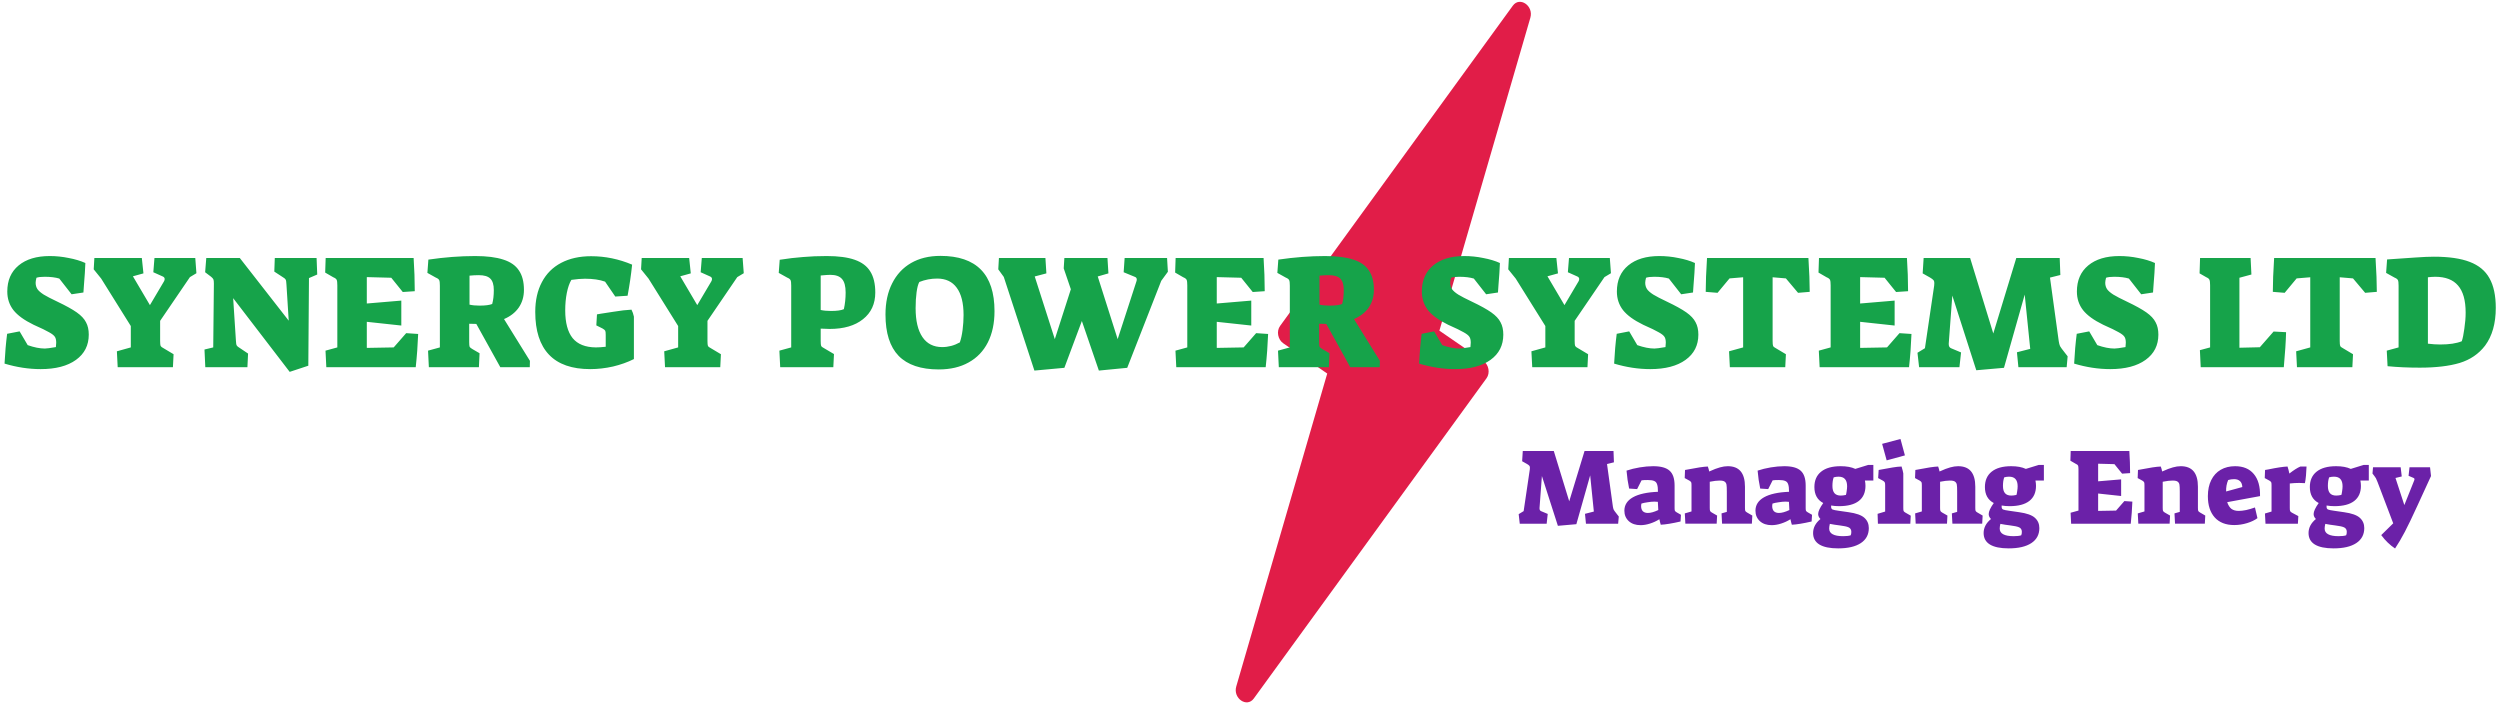<svg width="463" height="131" viewBox="0 0 463 131" fill="none" xmlns="http://www.w3.org/2000/svg">
<path fill-rule="evenodd" clip-rule="evenodd" d="M283.422 3.284C284.062 1.081 281.457 -0.711 280.176 1.052L237.075 60.359C236.363 61.339 236.649 62.883 237.674 63.588L245.802 69.18L228.955 127.131C228.315 129.335 230.92 131.127 232.201 129.364L275.302 70.057C276.014 69.077 275.728 67.532 274.703 66.828L266.575 61.236L283.422 3.284Z" fill="#E11D48"/>
<path d="M7.53 68.36C5.33 68.36 3.1 68.02 0.84 67.34C0.94 65.36 1.1 63.52 1.32 61.82L3.63 61.37L5.13 63.92C6.33 64.34 7.39 64.55 8.31 64.55C8.63 64.55 9.31 64.46 10.35 64.28C10.39 63.88 10.41 63.61 10.41 63.47C10.41 62.99 10.33 62.63 10.17 62.39C10.01 62.13 9.66 61.85 9.12 61.55C8.58 61.23 7.61 60.76 6.21 60.14C4.49 59.3 3.25 58.4 2.49 57.44C1.73 56.46 1.35 55.31 1.35 53.99C1.35 51.93 2.05 50.32 3.45 49.16C4.85 48 6.77 47.42 9.21 47.42C10.39 47.42 11.56 47.54 12.72 47.78C13.9 48 14.93 48.31 15.81 48.71C15.77 49.83 15.68 51.22 15.54 52.88L15.45 54.17L13.26 54.5L10.98 51.59C10.26 51.37 9.36 51.26 8.28 51.26C7.6 51.26 7.09 51.32 6.75 51.44C6.65 51.84 6.6 52.15 6.6 52.37C6.6 52.81 6.71 53.2 6.93 53.54C7.15 53.86 7.54 54.2 8.1 54.56C8.66 54.9 9.49 55.33 10.59 55.85C12.19 56.61 13.4 57.28 14.22 57.86C15.04 58.44 15.61 59.05 15.93 59.69C16.27 60.31 16.44 61.07 16.44 61.97C16.44 63.95 15.65 65.51 14.07 66.65C12.49 67.79 10.31 68.36 7.53 68.36ZM21.646 65.06L24.226 64.34V60.38L18.736 51.59L17.356 49.88L17.476 47.78H26.266L26.566 50.63L24.616 51.17L27.766 56.51L30.376 52.1C30.456 51.96 30.496 51.82 30.496 51.68C30.496 51.46 30.376 51.3 30.136 51.2L28.396 50.42L28.606 47.78H36.166L36.376 50.6L35.176 51.32L29.656 59.42V63.14C29.656 63.62 29.686 63.93 29.746 64.07C29.826 64.21 30.006 64.35 30.286 64.49L32.146 65.6L32.026 68H21.796L21.646 65.06ZM43.181 55.22L43.691 63.08C43.711 63.54 43.761 63.84 43.841 63.98C43.921 64.12 44.101 64.27 44.381 64.43L45.941 65.48L45.821 68H38.021L37.871 64.73L39.491 64.34L39.611 52.52C39.611 52.14 39.581 51.88 39.521 51.74C39.461 51.6 39.321 51.44 39.101 51.26L37.991 50.42L38.201 47.78H44.411L53.471 59.39L53.051 52.7C53.031 52.22 52.981 51.91 52.901 51.77C52.821 51.63 52.641 51.48 52.361 51.32L50.801 50.3L50.891 47.78H58.631L58.751 50.84L57.221 51.5L57.101 67.73L53.651 68.87L43.181 55.22ZM60.283 64.94L62.473 64.34V52.85C62.473 52.33 62.433 51.99 62.353 51.83C62.273 51.65 62.063 51.49 61.723 51.35L60.223 50.48L60.313 47.78H76.603C76.743 49.88 76.813 51.93 76.813 53.93L74.593 54.08L72.463 51.44L67.933 51.32V56.21L74.323 55.67V60.29L67.933 59.6V64.43L72.913 64.34L75.223 61.7L77.443 61.85C77.363 63.95 77.213 66 76.993 68H60.433L60.283 64.94ZM79.274 64.94L81.464 64.34V52.91C81.464 52.39 81.424 52.05 81.344 51.89C81.264 51.71 81.054 51.55 80.714 51.41L79.154 50.54L79.334 48.08C82.334 47.64 85.224 47.42 88.004 47.42C90.164 47.42 91.904 47.64 93.224 48.08C94.544 48.5 95.504 49.17 96.104 50.09C96.724 50.99 97.034 52.19 97.034 53.69C97.034 54.93 96.714 56.02 96.074 56.96C95.434 57.88 94.524 58.59 93.344 59.09L98.144 66.83L98.114 68H92.654L88.214 59.99L86.894 59.96V63.32C86.894 63.8 86.924 64.11 86.984 64.25C87.064 64.37 87.244 64.51 87.524 64.67L88.814 65.42L88.694 68H79.424L79.274 64.94ZM88.814 56.6C89.874 56.6 90.654 56.5 91.154 56.3C91.354 55.58 91.454 54.72 91.454 53.72C91.454 52.72 91.234 52.01 90.794 51.59C90.374 51.17 89.664 50.96 88.664 50.96C88.104 50.96 87.534 50.99 86.954 51.05V56.42C87.474 56.54 88.094 56.6 88.814 56.6ZM109.299 68.36C105.919 68.36 103.379 67.47 101.679 65.69C99.979 63.91 99.129 61.27 99.129 57.77C99.129 55.63 99.539 53.79 100.359 52.25C101.179 50.69 102.369 49.5 103.929 48.68C105.489 47.86 107.339 47.45 109.479 47.45C112.079 47.45 114.609 47.97 117.069 49.01C116.869 50.93 116.589 52.85 116.229 54.77L113.949 54.92L112.059 52.16C111.059 51.8 109.819 51.62 108.339 51.62C107.639 51.62 106.799 51.69 105.819 51.83C105.459 52.43 105.179 53.23 104.979 54.23C104.779 55.23 104.679 56.31 104.679 57.47C104.679 59.77 105.139 61.49 106.059 62.63C106.979 63.75 108.409 64.32 110.349 64.34C110.829 64.34 111.439 64.3 112.179 64.22V62.03C112.179 61.63 112.149 61.37 112.089 61.25C112.029 61.13 111.859 60.99 111.579 60.83L110.439 60.26L110.559 58.22L111.249 58.1C111.469 58.06 112.249 57.94 113.589 57.74C114.929 57.52 116.049 57.39 116.949 57.35C117.149 57.73 117.299 58.16 117.399 58.64V66.5C116.239 67.08 114.949 67.54 113.529 67.88C112.109 68.2 110.699 68.36 109.299 68.36ZM123.013 65.06L125.593 64.34V60.38L120.103 51.59L118.723 49.88L118.843 47.78H127.633L127.933 50.63L125.983 51.17L129.133 56.51L131.743 52.1C131.823 51.96 131.863 51.82 131.863 51.68C131.863 51.46 131.743 51.3 131.503 51.2L129.763 50.42L129.973 47.78H137.533L137.743 50.6L136.543 51.32L131.023 59.42V63.14C131.023 63.62 131.053 63.93 131.113 64.07C131.193 64.21 131.373 64.35 131.653 64.49L133.513 65.6L133.393 68H123.163L123.013 65.06ZM144.342 64.94L146.532 64.34V52.91C146.532 52.39 146.492 52.05 146.412 51.89C146.332 51.71 146.122 51.55 145.782 51.41L144.222 50.54L144.402 48.11C145.922 47.87 147.362 47.7 148.722 47.6C150.082 47.48 151.542 47.42 153.102 47.42C155.262 47.42 156.992 47.65 158.292 48.11C159.612 48.57 160.572 49.29 161.172 50.27C161.792 51.25 162.102 52.55 162.102 54.17C162.102 56.27 161.342 57.92 159.822 59.12C158.322 60.32 156.262 60.92 153.642 60.92L151.992 60.86V63.14C151.992 63.62 152.022 63.93 152.082 64.07C152.162 64.21 152.342 64.35 152.622 64.49L154.452 65.57L154.332 68H144.492L144.342 64.94ZM153.912 57.59C154.992 57.59 155.782 57.48 156.282 57.26C156.502 56.28 156.612 55.25 156.612 54.17C156.612 52.99 156.382 52.15 155.922 51.65C155.482 51.15 154.762 50.9 153.762 50.9C153.422 50.9 152.832 50.94 151.992 51.02V57.41C152.532 57.53 153.172 57.59 153.912 57.59ZM173.862 68.42C170.542 68.42 168.062 67.58 166.422 65.9C164.802 64.22 163.992 61.67 163.992 58.25C163.992 56.03 164.402 54.11 165.222 52.49C166.042 50.85 167.212 49.59 168.732 48.71C170.252 47.83 172.062 47.39 174.162 47.39C180.842 47.39 184.182 50.8 184.182 57.62C184.182 59.86 183.772 61.79 182.952 63.41C182.132 65.03 180.942 66.27 179.382 67.13C177.842 67.99 176.002 68.42 173.862 68.42ZM174.492 64.28C175.632 64.28 176.722 63.99 177.762 63.41C177.982 62.79 178.152 62.02 178.272 61.1C178.392 60.16 178.452 59.24 178.452 58.34C178.452 56.12 178.032 54.44 177.192 53.3C176.372 52.16 175.162 51.59 173.562 51.59C172.422 51.59 171.322 51.8 170.262 52.22C170.042 52.6 169.872 53.23 169.752 54.11C169.632 54.97 169.572 55.96 169.572 57.08C169.572 59.4 169.992 61.18 170.832 62.42C171.672 63.66 172.892 64.28 174.492 64.28ZM185.901 51.29L184.881 49.88L185.001 47.78H193.611L193.791 50.63L191.631 51.2L195.351 62.81L198.321 53.57L197.001 49.7L197.121 47.78H205.101L205.281 50.63L203.301 51.2L206.991 62.81L210.441 52.19C210.501 52.03 210.531 51.89 210.531 51.77C210.531 51.51 210.401 51.34 210.141 51.26L208.101 50.42L208.281 47.78H216.141L216.291 50.33L215.061 52.01L208.761 68.12L203.511 68.63L200.361 59.45L197.121 68.12L191.571 68.63L185.901 51.29ZM217.695 64.94L219.885 64.34V52.85C219.885 52.33 219.845 51.99 219.765 51.83C219.685 51.65 219.475 51.49 219.135 51.35L217.635 50.48L217.725 47.78H234.015C234.155 49.88 234.225 51.93 234.225 53.93L232.005 54.08L229.875 51.44L225.345 51.32V56.21L231.735 55.67V60.29L225.345 59.6V64.43L230.325 64.34L232.635 61.7L234.855 61.85C234.775 63.95 234.625 66 234.405 68H217.845L217.695 64.94ZM236.686 64.94L238.876 64.34V52.91C238.876 52.39 238.836 52.05 238.756 51.89C238.676 51.71 238.466 51.55 238.126 51.41L236.566 50.54L236.746 48.08C239.746 47.64 242.636 47.42 245.416 47.42C247.576 47.42 249.316 47.64 250.636 48.08C251.956 48.5 252.916 49.17 253.516 50.09C254.136 50.99 254.446 52.19 254.446 53.69C254.446 54.93 254.126 56.02 253.486 56.96C252.846 57.88 251.936 58.59 250.756 59.09L255.556 66.83L255.526 68H250.066L245.626 59.99L244.306 59.96V63.32C244.306 63.8 244.336 64.11 244.396 64.25C244.476 64.37 244.656 64.51 244.936 64.67L246.226 65.42L246.106 68H236.836L236.686 64.94ZM246.226 56.6C247.286 56.6 248.066 56.5 248.566 56.3C248.766 55.58 248.866 54.72 248.866 53.72C248.866 52.72 248.646 52.01 248.206 51.59C247.786 51.17 247.076 50.96 246.076 50.96C245.516 50.96 244.946 50.99 244.366 51.05V56.42C244.886 56.54 245.506 56.6 246.226 56.6ZM269.503 68.36C267.303 68.36 265.073 68.02 262.813 67.34C262.913 65.36 263.073 63.52 263.293 61.82L265.603 61.37L267.103 63.92C268.303 64.34 269.363 64.55 270.283 64.55C270.603 64.55 271.283 64.46 272.323 64.28C272.363 63.88 272.383 63.61 272.383 63.47C272.383 62.99 272.303 62.63 272.143 62.39C271.983 62.13 271.633 61.85 271.093 61.55C270.553 61.23 269.583 60.76 268.183 60.14C266.463 59.3 265.223 58.4 264.463 57.44C263.703 56.46 263.323 55.31 263.323 53.99C263.323 51.93 264.023 50.32 265.423 49.16C266.823 48 268.743 47.42 271.183 47.42C272.363 47.42 273.533 47.54 274.693 47.78C275.873 48 276.903 48.31 277.783 48.71C277.743 49.83 277.653 51.22 277.513 52.88L277.423 54.17L275.233 54.5L272.953 51.59C272.233 51.37 271.333 51.26 270.253 51.26C269.573 51.26 269.063 51.32 268.723 51.44C268.623 51.84 268.573 52.15 268.573 52.37C268.573 52.81 268.683 53.2 268.903 53.54C269.123 53.86 269.513 54.2 270.073 54.56C270.633 54.9 271.463 55.33 272.563 55.85C274.163 56.61 275.373 57.28 276.193 57.86C277.013 58.44 277.583 59.05 277.903 59.69C278.243 60.31 278.413 61.07 278.413 61.97C278.413 63.95 277.623 65.51 276.043 66.65C274.463 67.79 272.283 68.36 269.503 68.36ZM283.618 65.06L286.198 64.34V60.38L280.708 51.59L279.328 49.88L279.448 47.78H288.238L288.538 50.63L286.588 51.17L289.738 56.51L292.348 52.1C292.428 51.96 292.468 51.82 292.468 51.68C292.468 51.46 292.348 51.3 292.108 51.2L290.368 50.42L290.578 47.78H298.138L298.348 50.6L297.148 51.32L291.628 59.42V63.14C291.628 63.62 291.658 63.93 291.718 64.07C291.798 64.21 291.978 64.35 292.258 64.49L294.118 65.6L293.998 68H283.768L283.618 65.06ZM305.626 68.36C303.426 68.36 301.196 68.02 298.936 67.34C299.036 65.36 299.196 63.52 299.416 61.82L301.726 61.37L303.226 63.92C304.426 64.34 305.486 64.55 306.406 64.55C306.726 64.55 307.406 64.46 308.446 64.28C308.486 63.88 308.506 63.61 308.506 63.47C308.506 62.99 308.426 62.63 308.266 62.39C308.106 62.13 307.756 61.85 307.216 61.55C306.676 61.23 305.706 60.76 304.306 60.14C302.586 59.3 301.346 58.4 300.586 57.44C299.826 56.46 299.446 55.31 299.446 53.99C299.446 51.93 300.146 50.32 301.546 49.16C302.946 48 304.866 47.42 307.306 47.42C308.486 47.42 309.656 47.54 310.816 47.78C311.996 48 313.026 48.31 313.906 48.71C313.866 49.83 313.776 51.22 313.636 52.88L313.546 54.17L311.356 54.5L309.076 51.59C308.356 51.37 307.456 51.26 306.376 51.26C305.696 51.26 305.186 51.32 304.846 51.44C304.746 51.84 304.696 52.15 304.696 52.37C304.696 52.81 304.806 53.2 305.026 53.54C305.246 53.86 305.636 54.2 306.196 54.56C306.756 54.9 307.586 55.33 308.686 55.85C310.286 56.61 311.496 57.28 312.316 57.86C313.136 58.44 313.706 59.05 314.026 59.69C314.366 60.31 314.536 61.07 314.536 61.97C314.536 63.95 313.746 65.51 312.166 66.65C310.586 67.79 308.406 68.36 305.626 68.36ZM320.219 65.06L322.829 64.34V51.35L320.309 51.56L318.089 54.23L315.899 54.05C315.899 52.39 315.979 50.3 316.139 47.78H334.919C335.079 50.3 335.159 52.39 335.159 54.05L332.999 54.23L330.749 51.56L328.289 51.35V63.14C328.289 63.62 328.319 63.93 328.379 64.07C328.439 64.21 328.609 64.35 328.889 64.49L330.749 65.6L330.629 68H320.369L320.219 65.06ZM336.845 64.94L339.035 64.34V52.85C339.035 52.33 338.995 51.99 338.915 51.83C338.835 51.65 338.625 51.49 338.285 51.35L336.785 50.48L336.875 47.78H353.165C353.305 49.88 353.375 51.93 353.375 53.93L351.155 54.08L349.025 51.44L344.495 51.32V56.21L350.885 55.67V60.29L344.495 59.6V64.43L349.475 64.34L351.785 61.7L354.005 61.85C353.925 63.95 353.775 66 353.555 68H336.995L336.845 64.94ZM361.567 54.74L360.907 63.62V63.74C360.907 64.12 361.047 64.37 361.327 64.49L363.187 65.27L362.887 68H355.417L355.117 65.33L356.497 64.49L358.207 52.91C358.227 52.77 358.237 52.6 358.237 52.4C358.237 52.16 358.177 51.98 358.057 51.86C357.957 51.74 357.757 51.59 357.457 51.41L356.077 50.63L356.257 47.78H364.867L369.157 61.76L373.417 47.78H381.457L381.577 50.93L379.657 51.41L381.277 63.17C381.337 63.57 381.417 63.88 381.517 64.1C381.637 64.32 381.897 64.68 382.297 65.18L382.927 65.99L382.747 68H373.807L373.537 65.24L375.997 64.61L374.977 54.56L371.137 68.12L366.007 68.57L361.567 54.74ZM390.821 68.36C388.621 68.36 386.391 68.02 384.131 67.34C384.231 65.36 384.391 63.52 384.611 61.82L386.921 61.37L388.421 63.92C389.621 64.34 390.681 64.55 391.601 64.55C391.921 64.55 392.601 64.46 393.641 64.28C393.681 63.88 393.701 63.61 393.701 63.47C393.701 62.99 393.621 62.63 393.461 62.39C393.301 62.13 392.951 61.85 392.411 61.55C391.871 61.23 390.901 60.76 389.501 60.14C387.781 59.3 386.541 58.4 385.781 57.44C385.021 56.46 384.641 55.31 384.641 53.99C384.641 51.93 385.341 50.32 386.741 49.16C388.141 48 390.061 47.42 392.501 47.42C393.681 47.42 394.851 47.54 396.011 47.78C397.191 48 398.221 48.31 399.101 48.71C399.061 49.83 398.971 51.22 398.831 52.88L398.741 54.17L396.551 54.5L394.271 51.59C393.551 51.37 392.651 51.26 391.571 51.26C390.891 51.26 390.381 51.32 390.041 51.44C389.941 51.84 389.891 52.15 389.891 52.37C389.891 52.81 390.001 53.2 390.221 53.54C390.441 53.86 390.831 54.2 391.391 54.56C391.951 54.9 392.781 55.33 393.881 55.85C395.481 56.61 396.691 57.28 397.511 57.86C398.331 58.44 398.901 59.05 399.221 59.69C399.561 60.31 399.731 61.07 399.731 61.97C399.731 63.95 398.941 65.51 397.361 66.65C395.781 67.79 393.601 68.36 390.821 68.36ZM407.421 64.85L409.311 64.34V52.85C409.311 52.33 409.271 51.99 409.191 51.83C409.131 51.65 408.941 51.49 408.621 51.35L407.361 50.63L407.451 47.78H416.811L416.961 50.84L414.741 51.44V64.4L418.521 64.31L421.071 61.4L423.381 61.52C423.341 63.2 423.201 65.36 422.961 68H407.571L407.421 64.85ZM425.248 65.06L427.858 64.34V51.35L425.338 51.56L423.118 54.23L420.928 54.05C420.928 52.39 421.008 50.3 421.168 47.78H439.948C440.108 50.3 440.188 52.39 440.188 54.05L438.028 54.23L435.778 51.56L433.318 51.35V63.14C433.318 63.62 433.348 63.93 433.408 64.07C433.468 64.21 433.638 64.35 433.918 64.49L435.778 65.6L435.658 68H425.398L425.248 65.06ZM448.148 68.09C445.988 68.09 443.998 68 442.178 67.82L442.028 64.94L444.218 64.34V52.91C444.218 52.39 444.178 52.05 444.098 51.89C444.018 51.71 443.808 51.55 443.468 51.41L441.908 50.54L442.088 48.05C444.168 47.89 445.918 47.77 447.338 47.69C448.758 47.59 449.898 47.54 450.758 47.54C453.518 47.54 455.728 47.86 457.388 48.5C459.068 49.14 460.288 50.15 461.048 51.53C461.828 52.91 462.218 54.74 462.218 57.02C462.218 59.9 461.558 62.23 460.238 64.01C459.058 65.55 457.488 66.62 455.528 67.22C453.588 67.8 451.128 68.09 448.148 68.09ZM451.928 63.8C453.608 63.8 454.938 63.6 455.918 63.2C456.098 62.7 456.258 61.92 456.398 60.86C456.558 59.8 456.638 58.81 456.638 57.89C456.638 55.63 456.168 53.96 455.228 52.88C454.308 51.8 452.898 51.26 450.998 51.26C450.738 51.26 450.498 51.27 450.278 51.29C450.058 51.31 449.848 51.33 449.648 51.35V63.65C450.448 63.75 451.208 63.8 451.928 63.8Z" fill="#16A34A"/>
<path d="M285.56 88.16L285.12 94.08V94.16C285.12 94.413 285.213 94.58 285.4 94.66L286.64 95.18L286.44 97H281.46L281.26 95.22L282.18 94.66L283.32 86.94C283.333 86.847 283.34 86.733 283.34 86.6C283.34 86.44 283.3 86.32 283.22 86.24C283.153 86.16 283.02 86.06 282.82 85.94L281.9 85.42L282.02 83.52H287.76L290.62 92.84L293.46 83.52H298.82L298.9 85.62L297.62 85.94L298.7 93.78C298.74 94.047 298.793 94.253 298.86 94.4C298.94 94.547 299.113 94.787 299.38 95.12L299.8 95.66L299.68 97H293.72L293.54 95.16L295.18 94.74L294.5 88.04L291.94 97.08L288.52 97.38L285.56 88.16ZM303.834 97.26C302.927 97.26 302.2 97.013 301.654 96.52C301.107 96.013 300.834 95.367 300.834 94.58C300.834 93.527 301.36 92.7 302.414 92.1C303.48 91.5 305.027 91.16 307.054 91.08C307.054 90.453 307 89.993 306.894 89.7C306.8 89.393 306.62 89.187 306.354 89.08C306.1 88.96 305.707 88.9 305.174 88.9C304.627 88.9 304.24 88.92 304.014 88.96L303.194 90.58L301.714 90.48C301.487 89.413 301.327 88.307 301.234 87.16C301.98 86.907 302.794 86.707 303.674 86.56C304.567 86.413 305.4 86.34 306.174 86.34C307.587 86.34 308.6 86.62 309.214 87.18C309.827 87.727 310.134 88.64 310.134 89.92V94.1C310.134 94.34 310.154 94.507 310.194 94.6C310.247 94.693 310.354 94.787 310.514 94.88L311.314 95.34L311.234 96.58C309.687 96.94 308.467 97.14 307.574 97.18C307.547 97.1 307.507 96.96 307.454 96.76C307.4 96.547 307.354 96.347 307.314 96.16C306.794 96.493 306.22 96.76 305.594 96.96C304.98 97.16 304.394 97.26 303.834 97.26ZM305.174 95C305.707 95 306.354 94.82 307.114 94.46L307.034 92.94C306.714 92.913 306.5 92.9 306.394 92.9C306.034 92.9 305.614 92.94 305.134 93.02C304.654 93.087 304.274 93.167 303.994 93.26C303.954 93.433 303.934 93.593 303.934 93.74C303.934 94.14 304.04 94.453 304.254 94.68C304.48 94.893 304.787 95 305.174 95ZM312.028 95.08L313.268 94.72V89.88C313.268 89.587 313.248 89.4 313.208 89.32C313.168 89.227 313.061 89.127 312.888 89.02L312.008 88.54L312.068 87.04L312.508 86.96C314.254 86.613 315.514 86.427 316.288 86.4C316.394 86.68 316.481 86.987 316.548 87.32C317.361 86.947 318.021 86.693 318.528 86.56C319.048 86.413 319.534 86.34 319.988 86.34C322.108 86.34 323.168 87.607 323.168 90.14V94.06C323.168 94.34 323.188 94.527 323.228 94.62C323.268 94.713 323.381 94.813 323.568 94.92L324.528 95.48L324.448 96.98H318.928L318.828 95.08L319.808 94.8V91.02C319.808 90.42 319.788 90 319.748 89.76C319.708 89.52 319.594 89.333 319.408 89.2C319.234 89.067 318.921 89 318.468 89C317.988 89 317.381 89.073 316.648 89.22V94.06C316.648 94.34 316.668 94.527 316.708 94.62C316.748 94.713 316.854 94.813 317.028 94.92L318.008 95.48L317.928 96.98H312.128L312.028 95.08ZM328.111 97.26C327.204 97.26 326.478 97.013 325.931 96.52C325.384 96.013 325.111 95.367 325.111 94.58C325.111 93.527 325.638 92.7 326.691 92.1C327.758 91.5 329.304 91.16 331.331 91.08C331.331 90.453 331.278 89.993 331.171 89.7C331.078 89.393 330.898 89.187 330.631 89.08C330.378 88.96 329.984 88.9 329.451 88.9C328.904 88.9 328.518 88.92 328.291 88.96L327.471 90.58L325.991 90.48C325.764 89.413 325.604 88.307 325.511 87.16C326.258 86.907 327.071 86.707 327.951 86.56C328.844 86.413 329.678 86.34 330.451 86.34C331.864 86.34 332.878 86.62 333.491 87.18C334.104 87.727 334.411 88.64 334.411 89.92V94.1C334.411 94.34 334.431 94.507 334.471 94.6C334.524 94.693 334.631 94.787 334.791 94.88L335.591 95.34L335.511 96.58C333.964 96.94 332.744 97.14 331.851 97.18C331.824 97.1 331.784 96.96 331.731 96.76C331.678 96.547 331.631 96.347 331.591 96.16C331.071 96.493 330.498 96.76 329.871 96.96C329.258 97.16 328.671 97.26 328.111 97.26ZM329.451 95C329.984 95 330.631 94.82 331.391 94.46L331.311 92.94C330.991 92.913 330.778 92.9 330.671 92.9C330.311 92.9 329.891 92.94 329.411 93.02C328.931 93.087 328.551 93.167 328.271 93.26C328.231 93.433 328.211 93.593 328.211 93.74C328.211 94.14 328.318 94.453 328.531 94.68C328.758 94.893 329.064 95 329.451 95ZM340.425 101.56C338.892 101.56 337.732 101.32 336.945 100.84C336.172 100.36 335.785 99.653 335.785 98.72C335.785 97.733 336.238 96.867 337.145 96.12C336.865 95.84 336.725 95.533 336.725 95.2C336.725 94.72 337.038 94.04 337.665 93.16C336.572 92.587 336.025 91.6 336.025 90.2C336.025 88.973 336.438 88.027 337.265 87.36C338.105 86.68 339.312 86.34 340.885 86.34C341.992 86.34 342.898 86.507 343.605 86.84L346.005 86.1H346.945V89H345.385C345.452 89.333 345.485 89.66 345.485 89.98C345.485 91.207 345.072 92.14 344.245 92.78C343.418 93.42 342.205 93.74 340.605 93.74C340.058 93.74 339.565 93.7 339.125 93.62V93.9C339.125 94.113 339.212 94.267 339.385 94.36C339.572 94.44 339.965 94.52 340.565 94.6L342.365 94.86C343.778 95.06 344.752 95.407 345.285 95.9C345.832 96.393 346.105 97.027 346.105 97.8C346.105 99 345.612 99.927 344.625 100.58C343.638 101.233 342.238 101.56 340.425 101.56ZM340.905 91.78C341.185 91.78 341.505 91.74 341.865 91.66C341.918 91.5 341.965 91.26 342.005 90.94C342.058 90.62 342.085 90.327 342.085 90.06C342.085 89.46 341.952 89.013 341.685 88.72C341.432 88.427 341.032 88.28 340.485 88.28C340.218 88.28 339.925 88.32 339.605 88.4C339.538 88.56 339.478 88.793 339.425 89.1C339.385 89.407 339.365 89.7 339.365 89.98C339.365 90.593 339.492 91.047 339.745 91.34C339.998 91.633 340.385 91.78 340.905 91.78ZM341.345 99.3C341.958 99.3 342.425 99.247 342.745 99.14C342.825 98.98 342.865 98.767 342.865 98.5C342.865 98.18 342.752 97.933 342.525 97.76C342.298 97.6 341.892 97.48 341.305 97.4L340.665 97.3C340.078 97.233 339.485 97.14 338.885 97.02C338.805 97.38 338.765 97.667 338.765 97.88C338.765 98.36 338.978 98.713 339.405 98.94C339.832 99.18 340.478 99.3 341.345 99.3ZM348.57 82.2L351.97 81.3L352.79 84.34L349.41 85.26L348.57 82.2ZM347.73 95.16L349.13 94.74V89.88C349.13 89.587 349.104 89.4 349.05 89.32C349.01 89.227 348.897 89.127 348.71 89.02L347.83 88.54L347.93 87.04C349.037 86.827 349.89 86.673 350.49 86.58C351.104 86.473 351.664 86.413 352.17 86.4C352.344 86.973 352.45 87.4 352.49 87.68V94.08C352.49 94.36 352.51 94.547 352.55 94.64C352.59 94.733 352.704 94.833 352.89 94.94L353.87 95.5L353.79 97H347.79L347.73 95.16ZM354.684 95.08L355.924 94.72V89.88C355.924 89.587 355.904 89.4 355.864 89.32C355.824 89.227 355.717 89.127 355.544 89.02L354.664 88.54L354.724 87.04L355.164 86.96C356.911 86.613 358.171 86.427 358.944 86.4C359.051 86.68 359.137 86.987 359.204 87.32C360.017 86.947 360.677 86.693 361.184 86.56C361.704 86.413 362.191 86.34 362.644 86.34C364.764 86.34 365.824 87.607 365.824 90.14V94.06C365.824 94.34 365.844 94.527 365.884 94.62C365.924 94.713 366.037 94.813 366.224 94.92L367.184 95.48L367.104 96.98H361.584L361.484 95.08L362.464 94.8V91.02C362.464 90.42 362.444 90 362.404 89.76C362.364 89.52 362.251 89.333 362.064 89.2C361.891 89.067 361.577 89 361.124 89C360.644 89 360.037 89.073 359.304 89.22V94.06C359.304 94.34 359.324 94.527 359.364 94.62C359.404 94.713 359.511 94.813 359.684 94.92L360.664 95.48L360.584 96.98H354.784L354.684 95.08ZM372.007 101.56C370.474 101.56 369.314 101.32 368.527 100.84C367.754 100.36 367.367 99.653 367.367 98.72C367.367 97.733 367.821 96.867 368.727 96.12C368.447 95.84 368.307 95.533 368.307 95.2C368.307 94.72 368.621 94.04 369.247 93.16C368.154 92.587 367.607 91.6 367.607 90.2C367.607 88.973 368.021 88.027 368.847 87.36C369.687 86.68 370.894 86.34 372.467 86.34C373.574 86.34 374.481 86.507 375.187 86.84L377.587 86.1H378.527V89H376.967C377.034 89.333 377.067 89.66 377.067 89.98C377.067 91.207 376.654 92.14 375.827 92.78C375.001 93.42 373.787 93.74 372.187 93.74C371.641 93.74 371.147 93.7 370.707 93.62V93.9C370.707 94.113 370.794 94.267 370.967 94.36C371.154 94.44 371.547 94.52 372.147 94.6L373.947 94.86C375.361 95.06 376.334 95.407 376.867 95.9C377.414 96.393 377.687 97.027 377.687 97.8C377.687 99 377.194 99.927 376.207 100.58C375.221 101.233 373.821 101.56 372.007 101.56ZM372.487 91.78C372.767 91.78 373.087 91.74 373.447 91.66C373.501 91.5 373.547 91.26 373.587 90.94C373.641 90.62 373.667 90.327 373.667 90.06C373.667 89.46 373.534 89.013 373.267 88.72C373.014 88.427 372.614 88.28 372.067 88.28C371.801 88.28 371.507 88.32 371.187 88.4C371.121 88.56 371.061 88.793 371.007 89.1C370.967 89.407 370.947 89.7 370.947 89.98C370.947 90.593 371.074 91.047 371.327 91.34C371.581 91.633 371.967 91.78 372.487 91.78ZM372.927 99.3C373.541 99.3 374.007 99.247 374.327 99.14C374.407 98.98 374.447 98.767 374.447 98.5C374.447 98.18 374.334 97.933 374.107 97.76C373.881 97.6 373.474 97.48 372.887 97.4L372.247 97.3C371.661 97.233 371.067 97.14 370.467 97.02C370.387 97.38 370.347 97.667 370.347 97.88C370.347 98.36 370.561 98.713 370.987 98.94C371.414 99.18 372.061 99.3 372.927 99.3ZM383.474 94.96L384.934 94.56V86.9C384.934 86.553 384.907 86.327 384.854 86.22C384.8 86.1 384.66 85.993 384.434 85.9L383.434 85.32L383.494 83.52H394.354C394.447 84.92 394.494 86.287 394.494 87.62L393.014 87.72L391.594 85.96L388.574 85.88V89.14L392.834 88.78V91.86L388.574 91.4V94.62L391.894 94.56L393.434 92.8L394.914 92.9C394.86 94.3 394.76 95.667 394.614 97H383.574L383.474 94.96ZM395.915 95.08L397.155 94.72V89.88C397.155 89.587 397.135 89.4 397.095 89.32C397.055 89.227 396.948 89.127 396.775 89.02L395.895 88.54L395.955 87.04L396.395 86.96C398.141 86.613 399.401 86.427 400.175 86.4C400.281 86.68 400.368 86.987 400.435 87.32C401.248 86.947 401.908 86.693 402.415 86.56C402.935 86.413 403.421 86.34 403.875 86.34C405.995 86.34 407.055 87.607 407.055 90.14V94.06C407.055 94.34 407.075 94.527 407.115 94.62C407.155 94.713 407.268 94.813 407.455 94.92L408.415 95.48L408.335 96.98H402.815L402.715 95.08L403.695 94.8V91.02C403.695 90.42 403.675 90 403.635 89.76C403.595 89.52 403.481 89.333 403.295 89.2C403.121 89.067 402.808 89 402.355 89C401.875 89 401.268 89.073 400.535 89.22V94.06C400.535 94.34 400.555 94.527 400.595 94.62C400.635 94.713 400.741 94.813 400.915 94.92L401.895 95.48L401.815 96.98H396.015L395.915 95.08ZM413.778 97.24C412.218 97.24 411.011 96.767 410.158 95.82C409.318 94.873 408.898 93.567 408.898 91.9C408.898 90.74 409.104 89.747 409.518 88.92C409.931 88.08 410.518 87.44 411.278 87C412.038 86.56 412.924 86.34 413.938 86.34C415.444 86.34 416.598 86.82 417.398 87.78C418.211 88.74 418.598 90.107 418.558 91.88L412.478 93C412.664 93.56 412.924 93.973 413.258 94.24C413.604 94.493 414.058 94.62 414.618 94.62C415.004 94.62 415.464 94.567 415.998 94.46C416.531 94.34 417.071 94.18 417.618 93.98L418.078 95.96C417.584 96.333 416.944 96.64 416.158 96.88C415.371 97.12 414.578 97.24 413.778 97.24ZM415.278 90.2C415.251 89.693 415.104 89.327 414.838 89.1C414.584 88.86 414.224 88.74 413.758 88.74C413.371 88.74 413.004 88.793 412.658 88.9C412.378 89.553 412.251 90.26 412.278 91.02L415.278 90.2ZM419.47 95.1L420.69 94.74V89.88C420.69 89.587 420.67 89.4 420.63 89.32C420.59 89.227 420.483 89.127 420.31 89.02L419.43 88.54L419.49 87.04C419.716 86.987 419.91 86.953 420.07 86.94C421.683 86.607 422.876 86.427 423.65 86.4C423.77 86.747 423.883 87.18 423.99 87.7C424.79 87.073 425.47 86.64 426.03 86.4H427.17C427.156 86.907 427.123 87.46 427.07 88.06C427.016 88.647 426.95 89.12 426.87 89.48C426.39 89.453 426.036 89.44 425.81 89.44C425.25 89.44 424.67 89.473 424.07 89.54V94.08C424.07 94.36 424.09 94.547 424.13 94.64C424.17 94.733 424.276 94.833 424.45 94.94L425.65 95.58L425.57 97H419.57L419.47 95.1ZM432.183 101.56C430.65 101.56 429.49 101.32 428.703 100.84C427.93 100.36 427.543 99.653 427.543 98.72C427.543 97.733 427.996 96.867 428.903 96.12C428.623 95.84 428.483 95.533 428.483 95.2C428.483 94.72 428.796 94.04 429.423 93.16C428.33 92.587 427.783 91.6 427.783 90.2C427.783 88.973 428.196 88.027 429.023 87.36C429.863 86.68 431.07 86.34 432.643 86.34C433.75 86.34 434.656 86.507 435.363 86.84L437.763 86.1H438.703V89H437.143C437.21 89.333 437.243 89.66 437.243 89.98C437.243 91.207 436.83 92.14 436.003 92.78C435.176 93.42 433.963 93.74 432.363 93.74C431.816 93.74 431.323 93.7 430.883 93.62V93.9C430.883 94.113 430.97 94.267 431.143 94.36C431.33 94.44 431.723 94.52 432.323 94.6L434.123 94.86C435.536 95.06 436.51 95.407 437.043 95.9C437.59 96.393 437.863 97.027 437.863 97.8C437.863 99 437.37 99.927 436.383 100.58C435.396 101.233 433.996 101.56 432.183 101.56ZM432.663 91.78C432.943 91.78 433.263 91.74 433.623 91.66C433.676 91.5 433.723 91.26 433.763 90.94C433.816 90.62 433.843 90.327 433.843 90.06C433.843 89.46 433.71 89.013 433.443 88.72C433.19 88.427 432.79 88.28 432.243 88.28C431.976 88.28 431.683 88.32 431.363 88.4C431.296 88.56 431.236 88.793 431.183 89.1C431.143 89.407 431.123 89.7 431.123 89.98C431.123 90.593 431.25 91.047 431.503 91.34C431.756 91.633 432.143 91.78 432.663 91.78ZM433.103 99.3C433.716 99.3 434.183 99.247 434.503 99.14C434.583 98.98 434.623 98.767 434.623 98.5C434.623 98.18 434.51 97.933 434.283 97.76C434.056 97.6 433.65 97.48 433.063 97.4L432.423 97.3C431.836 97.233 431.243 97.14 430.643 97.02C430.563 97.38 430.523 97.667 430.523 97.88C430.523 98.36 430.736 98.713 431.163 98.94C431.59 99.18 432.236 99.3 433.103 99.3ZM443.564 101.58C442.604 100.94 441.751 100.113 441.004 99.1L443.224 96.92L440.324 89.28C440.178 88.92 440.078 88.687 440.024 88.58C439.971 88.473 439.871 88.327 439.724 88.14L439.384 87.7L439.484 86.54H444.604L444.804 88.24L443.644 88.52L445.284 93.54L447.124 88.94C447.151 88.86 447.164 88.8 447.164 88.76C447.164 88.64 447.111 88.56 447.004 88.52L446.064 88.12L446.244 86.54H450.044L450.224 88.16L447.664 93.74C446.744 95.753 445.984 97.333 445.384 98.48C444.784 99.627 444.178 100.66 443.564 101.58Z" fill="#6B21A8"/>
</svg>
